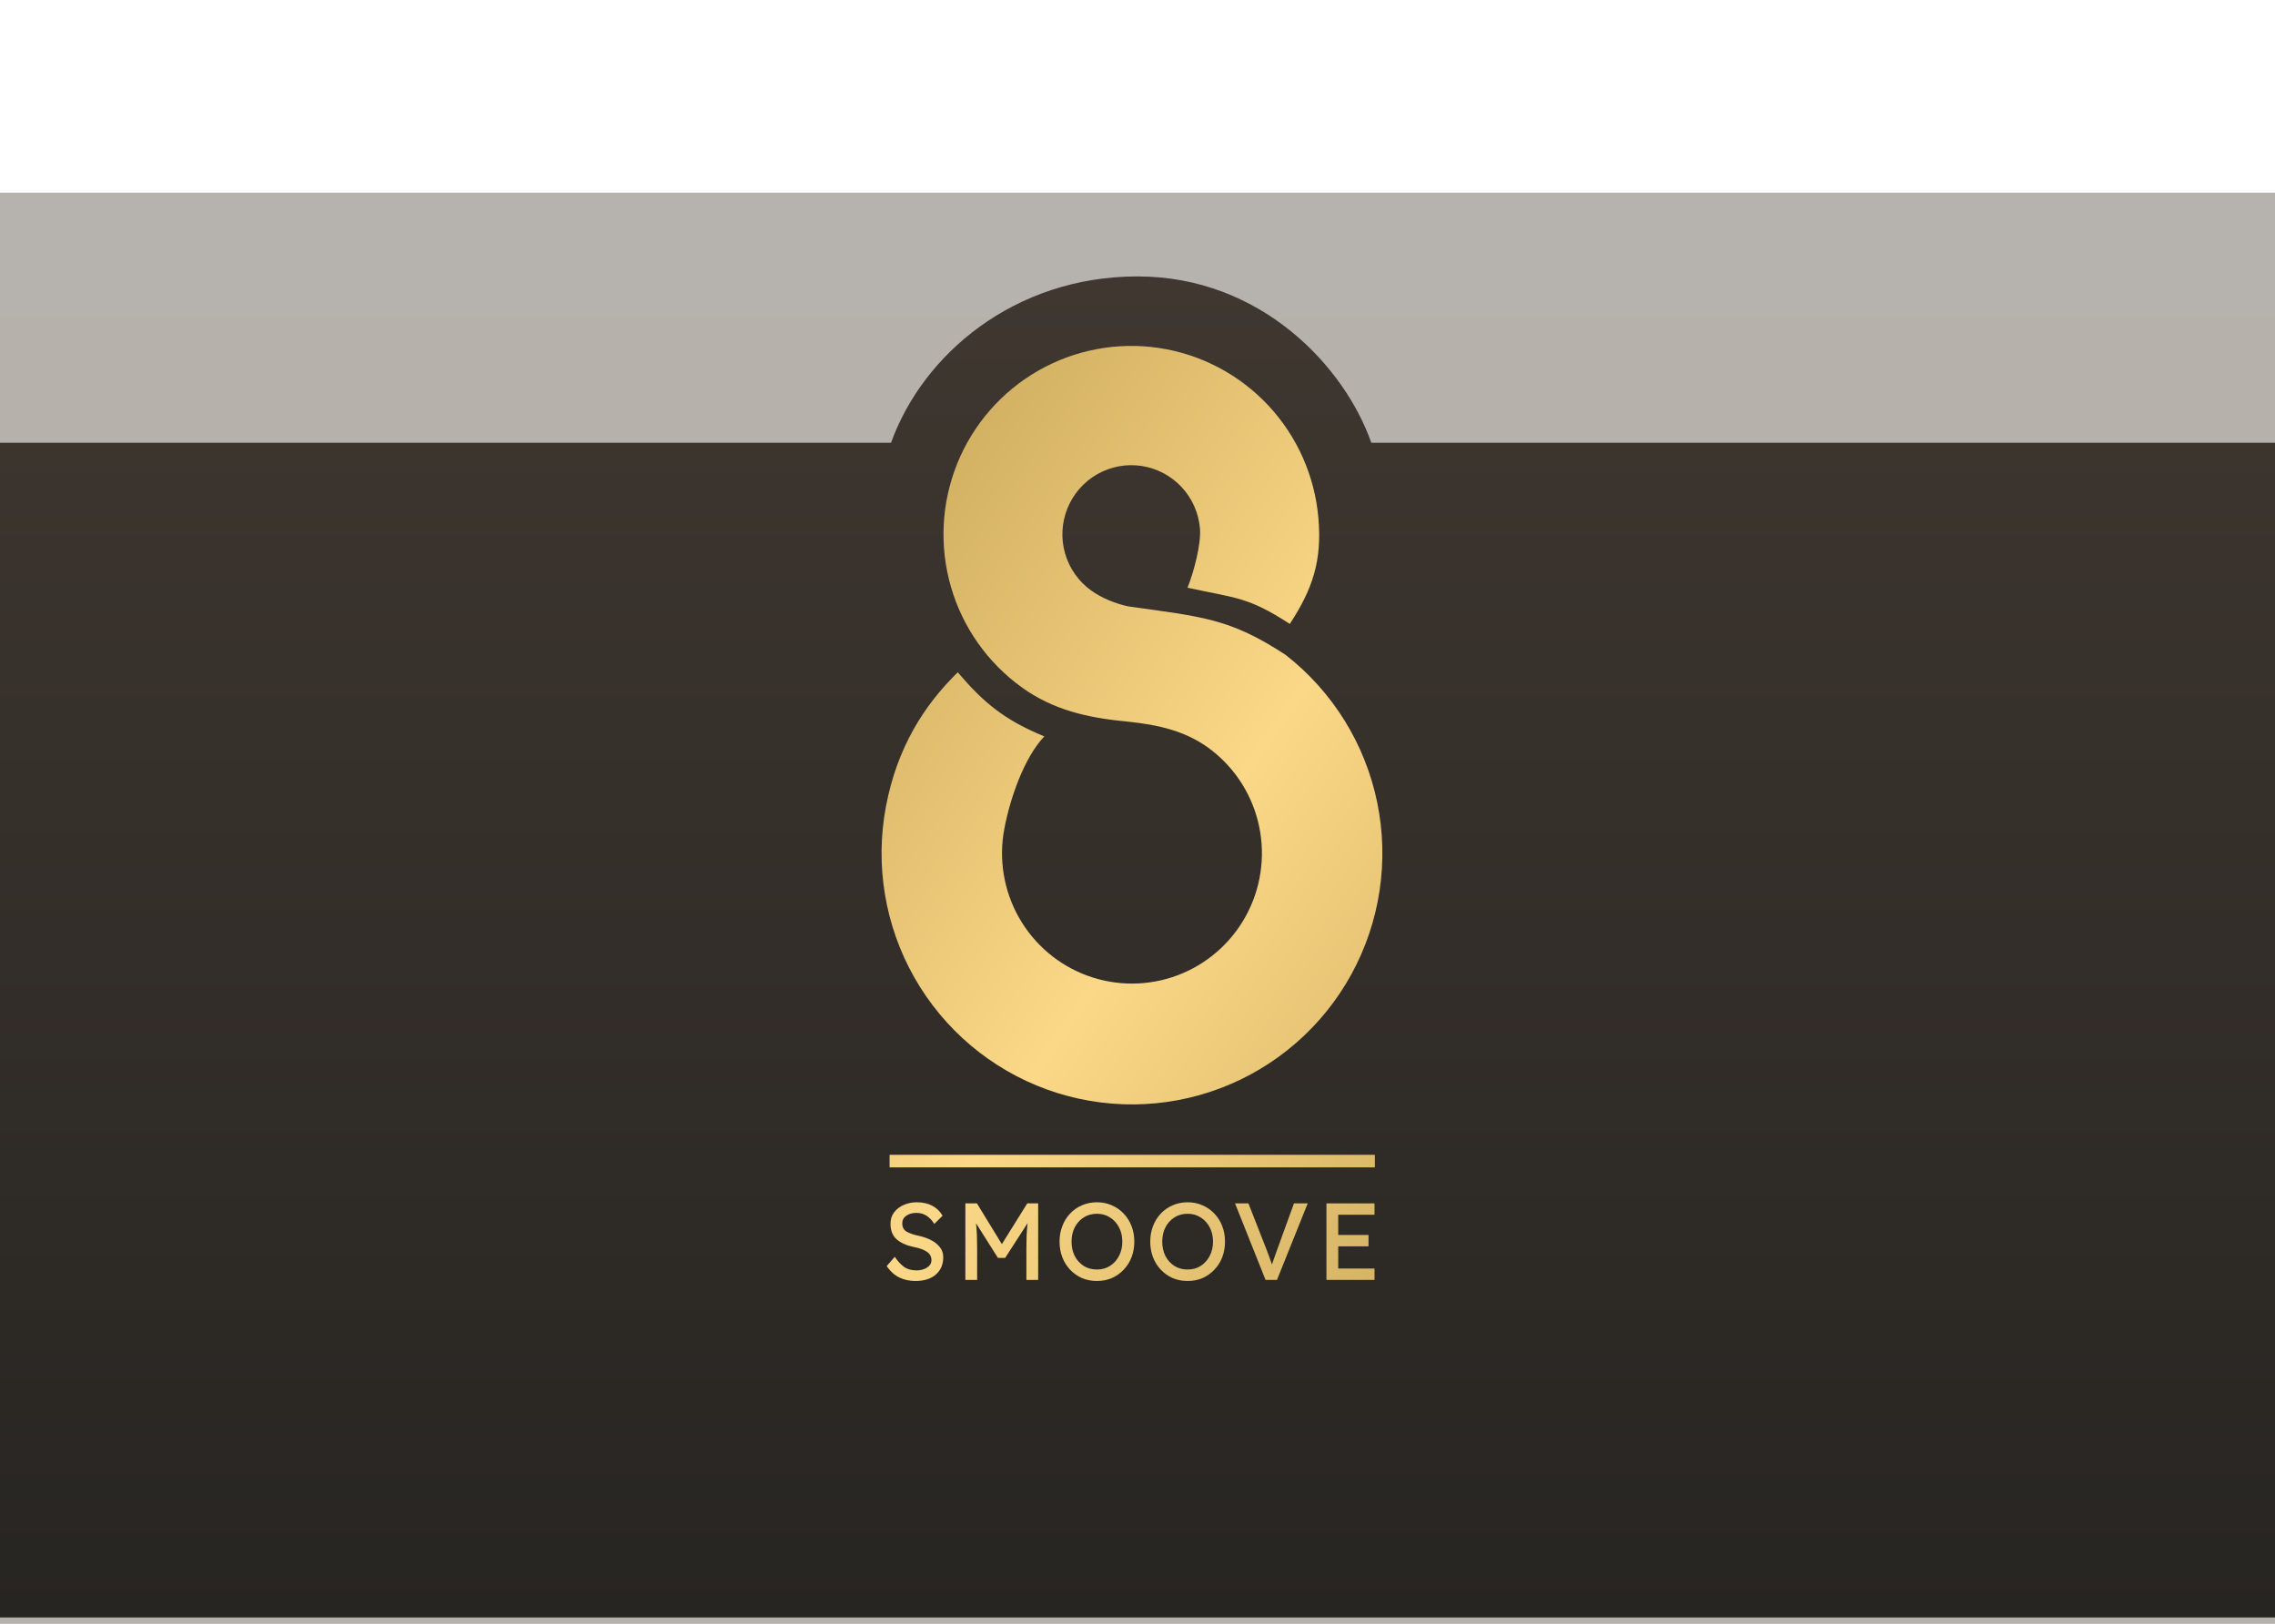 <svg width="1440" height="1028" viewBox="0 0 1440 1028" fill="none" xmlns="http://www.w3.org/2000/svg">
<rect y="122" width="1440" height="906" fill="#6E675F" fill-opacity="0.5"/>
<rect y="201" width="1440" height="827" fill="#B4AEA5" fill-opacity="0.3"/>
<path fill-rule="evenodd" clip-rule="evenodd" d="M0 280.335H564C584 224.507 642 175 720 175C798 175 851 231.881 868 280.335H1440V1024H0V280.335Z" fill="url(#paint0_linear_301_330)"/>
<g filter="url(#filter0_i_301_330)">
<path d="M713.774 379.842C761.154 386.567 778.237 387.341 813.72 410.582C843.526 433.808 864.095 466.942 871.726 504.025C879.357 541.108 873.55 579.707 855.349 612.877C837.148 646.048 807.748 671.614 772.437 684.978C737.126 698.341 698.222 698.624 662.721 685.777C627.221 672.929 597.454 647.794 578.775 614.892C560.097 581.989 553.732 543.48 560.825 506.29C567.919 469.099 584.956 442.46 606.234 421.634C622.486 440.728 635.651 451.799 661.006 462.196C648.084 475.937 639.395 501.37 635.714 520.669C632.033 539.969 635.336 559.953 645.029 577.027C654.722 594.102 670.169 607.145 688.592 613.812C707.015 620.48 727.204 620.333 745.528 613.398C763.852 606.463 779.109 593.196 788.554 575.982C797.999 558.768 801.013 538.738 797.053 519.494C793.093 500.25 782.419 483.056 766.951 471.003C751.484 458.95 733.574 454.829 712.964 452.781L712.963 452.746C688.083 450.481 666.391 445.265 646.899 431.271C625.184 415.682 609.332 393.211 601.897 367.479C594.463 341.748 595.88 314.255 605.919 289.43C615.957 264.604 634.034 243.893 657.236 230.634C680.437 217.374 707.413 212.337 733.815 216.336C760.218 220.335 784.509 233.136 802.776 252.677C821.043 272.217 832.221 297.359 834.509 324.051C836.798 350.743 831.072 368.618 816.399 391.001C789.895 373.796 782.631 374.817 751.674 368.084C755.713 357.963 760.369 340.316 759.53 330.522C758.69 320.728 754.589 311.502 747.886 304.332C741.183 297.162 732.27 292.465 722.582 290.998C712.895 289.531 702.997 291.379 694.483 296.244C685.97 301.11 679.337 308.709 675.654 317.818C671.97 326.927 671.451 337.015 674.178 346.457C676.906 355.898 682.723 364.143 690.691 369.863C697.302 374.61 705.655 377.989 713.774 379.842Z" fill="url(#paint1_linear_301_330)"/>
<path d="M563.072 727.112H870.244V735.063H563.072V727.112Z" fill="url(#paint2_linear_301_330)"/>
<path d="M566.342 791.704C568.227 794.427 570.182 796.549 572.205 798.072C574.275 799.548 576.942 800.286 580.207 800.286C581.771 800.286 583.265 800.033 584.691 799.525C586.117 799.018 587.289 798.279 588.209 797.31C589.129 796.341 589.589 795.188 589.589 793.85C589.589 791.543 588.6 789.743 586.623 788.451C584.691 787.159 581.955 786.167 578.414 785.475C573.907 784.552 570.32 782.96 567.653 780.7C564.985 778.392 563.652 775.07 563.652 770.733C563.652 767.965 564.41 765.565 565.928 763.535C567.492 761.505 569.538 759.936 572.067 758.829C574.597 757.721 577.333 757.167 580.276 757.167C584.093 757.167 587.381 757.906 590.141 759.382C592.9 760.859 595.061 762.958 596.625 765.681L591.382 770.871C590.141 768.795 588.577 767.111 586.692 765.819C584.806 764.527 582.599 763.881 580.069 763.881C577.54 763.881 575.402 764.481 573.654 765.681C571.952 766.834 571.102 768.449 571.102 770.525C571.102 772.879 571.998 774.609 573.792 775.716C575.631 776.778 578.046 777.631 581.035 778.277C583.748 778.831 586.324 779.684 588.761 780.838C591.198 781.991 593.176 783.491 594.693 785.337C596.257 787.136 597.039 789.328 597.039 791.912C597.039 796.526 595.475 800.194 592.348 802.917C589.221 805.639 584.921 807 579.448 807C575.723 807 572.32 806.262 569.239 804.785C566.204 803.309 563.537 800.909 561.237 797.587L566.342 791.704Z" fill="url(#paint3_linear_301_330)"/>
<path d="M618.356 757.86L634.152 783.676L650.225 757.86H657.123V806.308H649.673V786.444C649.673 783.537 649.719 780.792 649.811 778.208C649.949 775.578 650.156 772.971 650.432 770.387L636.222 792.396H631.669L617.804 770.456C618.08 773.04 618.264 775.624 618.356 778.208C618.448 780.792 618.494 783.537 618.494 786.444V806.308H611.044V757.86H618.356Z" fill="url(#paint4_linear_301_330)"/>
<path d="M717.983 782.084C717.983 785.59 717.408 788.866 716.258 791.912C715.109 794.911 713.453 797.541 711.292 799.802C709.176 802.063 706.67 803.839 703.773 805.131C700.921 806.377 697.771 807 694.322 807C690.873 807 687.7 806.377 684.803 805.131C681.905 803.839 679.399 802.063 677.284 799.802C675.168 797.541 673.536 794.911 672.386 791.912C671.236 788.866 670.661 785.59 670.661 782.084C670.661 778.577 671.236 775.324 672.386 772.325C673.536 769.28 675.168 766.626 677.284 764.365C679.399 762.105 681.905 760.351 684.803 759.105C687.7 757.813 690.873 757.167 694.322 757.167C697.771 757.167 700.921 757.813 703.773 759.105C706.67 760.351 709.176 762.105 711.292 764.365C713.453 766.626 715.109 769.28 716.258 772.325C717.408 775.324 717.983 778.577 717.983 782.084ZM710.395 782.084C710.395 778.715 709.705 775.716 708.325 773.086C706.946 770.41 705.037 768.311 702.6 766.788C700.209 765.219 697.449 764.435 694.322 764.435C691.149 764.435 688.344 765.219 685.906 766.788C683.515 768.311 681.63 770.41 680.25 773.086C678.916 775.716 678.249 778.715 678.249 782.084C678.249 785.452 678.916 788.474 680.25 791.151C681.63 793.781 683.515 795.88 685.906 797.449C688.344 798.971 691.149 799.733 694.322 799.733C697.449 799.733 700.209 798.971 702.6 797.449C705.037 795.88 706.946 793.757 708.325 791.081C709.705 788.405 710.395 785.406 710.395 782.084Z" fill="url(#paint5_linear_301_330)"/>
<path d="M775.391 782.084C775.391 785.59 774.816 788.866 773.667 791.912C772.517 794.911 770.861 797.541 768.7 799.802C766.584 802.063 764.078 803.839 761.181 805.131C758.33 806.377 755.179 807 751.73 807C748.281 807 745.108 806.377 742.211 805.131C739.314 803.839 736.807 802.063 734.692 799.802C732.577 797.541 730.944 794.911 729.794 791.912C728.645 788.866 728.07 785.59 728.07 782.084C728.07 778.577 728.645 775.324 729.794 772.325C730.944 769.28 732.577 766.626 734.692 764.365C736.807 762.105 739.314 760.351 742.211 759.105C745.108 757.813 748.281 757.167 751.73 757.167C755.179 757.167 758.33 757.813 761.181 759.105C764.078 760.351 766.584 762.105 768.7 764.365C770.861 766.626 772.517 769.28 773.667 772.325C774.816 775.324 775.391 778.577 775.391 782.084ZM767.803 782.084C767.803 778.715 767.113 775.716 765.734 773.086C764.354 770.41 762.446 768.311 760.008 766.788C757.617 765.219 754.858 764.435 751.73 764.435C748.557 764.435 745.752 765.219 743.315 766.788C740.923 768.311 739.038 770.41 737.658 773.086C736.325 775.716 735.658 778.715 735.658 782.084C735.658 785.452 736.325 788.474 737.658 791.151C739.038 793.781 740.923 795.88 743.315 797.449C745.752 798.971 748.557 799.733 751.73 799.733C754.858 799.733 757.617 798.971 760.008 797.449C762.446 795.88 764.354 793.757 765.734 791.081C767.113 788.405 767.803 785.406 767.803 782.084Z" fill="url(#paint6_linear_301_330)"/>
<path d="M827.745 757.86L808.292 806.308H801.049L781.734 757.86H790.219L801.739 787.275C802.337 788.843 802.911 790.389 803.463 791.912C804.061 793.434 804.613 794.98 805.119 796.549C805.625 794.98 806.154 793.434 806.705 791.912C807.257 790.343 807.809 788.797 808.361 787.275L819.053 757.86H827.745Z" fill="url(#paint7_linear_301_330)"/>
<path d="M839.599 757.86H870.02V765.058H847.049V777.862H866.226V785.06H847.049V799.11H870.02V806.308H839.599V757.86Z" fill="url(#paint8_linear_301_330)"/>
</g>
<defs>
<filter id="filter0_i_301_330" x="558" y="215" width="317" height="596" filterUnits="userSpaceOnUse" color-interpolation-filters="sRGB">
<feFlood flood-opacity="0" result="BackgroundImageFix"/>
<feBlend mode="normal" in="SourceGraphic" in2="BackgroundImageFix" result="shape"/>
<feColorMatrix in="SourceAlpha" type="matrix" values="0 0 0 0 0 0 0 0 0 0 0 0 0 0 0 0 0 0 127 0" result="hardAlpha"/>
<feOffset dy="4"/>
<feGaussianBlur stdDeviation="2"/>
<feComposite in2="hardAlpha" operator="arithmetic" k2="-1" k3="1"/>
<feColorMatrix type="matrix" values="0 0 0 0 0 0 0 0 0 0 0 0 0 0 0 0 0 0 0.25 0"/>
<feBlend mode="normal" in2="shape" result="effect1_innerShadow_301_330"/>
</filter>
<linearGradient id="paint0_linear_301_330" x1="720" y1="175" x2="720" y2="1024" gradientUnits="userSpaceOnUse">
<stop stop-color="#3F3730"/>
<stop offset="1" stop-color="#272522"/>
</linearGradient>
<linearGradient id="paint1_linear_301_330" x1="548.26" y1="357.544" x2="997.77" y2="672.736" gradientUnits="userSpaceOnUse">
<stop stop-color="#D3B162"/>
<stop offset="0.49" stop-color="#FBD888"/>
<stop offset="0.995" stop-color="#D3B162"/>
</linearGradient>
<linearGradient id="paint2_linear_301_330" x1="548.26" y1="357.544" x2="997.77" y2="672.736" gradientUnits="userSpaceOnUse">
<stop stop-color="#D3B162"/>
<stop offset="0.49" stop-color="#FBD888"/>
<stop offset="0.995" stop-color="#D3B162"/>
</linearGradient>
<linearGradient id="paint3_linear_301_330" x1="548.26" y1="357.544" x2="997.77" y2="672.736" gradientUnits="userSpaceOnUse">
<stop stop-color="#D3B162"/>
<stop offset="0.49" stop-color="#FBD888"/>
<stop offset="0.995" stop-color="#D3B162"/>
</linearGradient>
<linearGradient id="paint4_linear_301_330" x1="548.26" y1="357.544" x2="997.77" y2="672.736" gradientUnits="userSpaceOnUse">
<stop stop-color="#D3B162"/>
<stop offset="0.49" stop-color="#FBD888"/>
<stop offset="0.995" stop-color="#D3B162"/>
</linearGradient>
<linearGradient id="paint5_linear_301_330" x1="548.26" y1="357.544" x2="997.77" y2="672.736" gradientUnits="userSpaceOnUse">
<stop stop-color="#D3B162"/>
<stop offset="0.49" stop-color="#FBD888"/>
<stop offset="0.995" stop-color="#D3B162"/>
</linearGradient>
<linearGradient id="paint6_linear_301_330" x1="548.26" y1="357.544" x2="997.77" y2="672.736" gradientUnits="userSpaceOnUse">
<stop stop-color="#D3B162"/>
<stop offset="0.49" stop-color="#FBD888"/>
<stop offset="0.995" stop-color="#D3B162"/>
</linearGradient>
<linearGradient id="paint7_linear_301_330" x1="548.26" y1="357.544" x2="997.77" y2="672.736" gradientUnits="userSpaceOnUse">
<stop stop-color="#D3B162"/>
<stop offset="0.49" stop-color="#FBD888"/>
<stop offset="0.995" stop-color="#D3B162"/>
</linearGradient>
<linearGradient id="paint8_linear_301_330" x1="548.26" y1="357.544" x2="997.77" y2="672.736" gradientUnits="userSpaceOnUse">
<stop stop-color="#D3B162"/>
<stop offset="0.49" stop-color="#FBD888"/>
<stop offset="0.995" stop-color="#D3B162"/>
</linearGradient>
</defs>
</svg>
